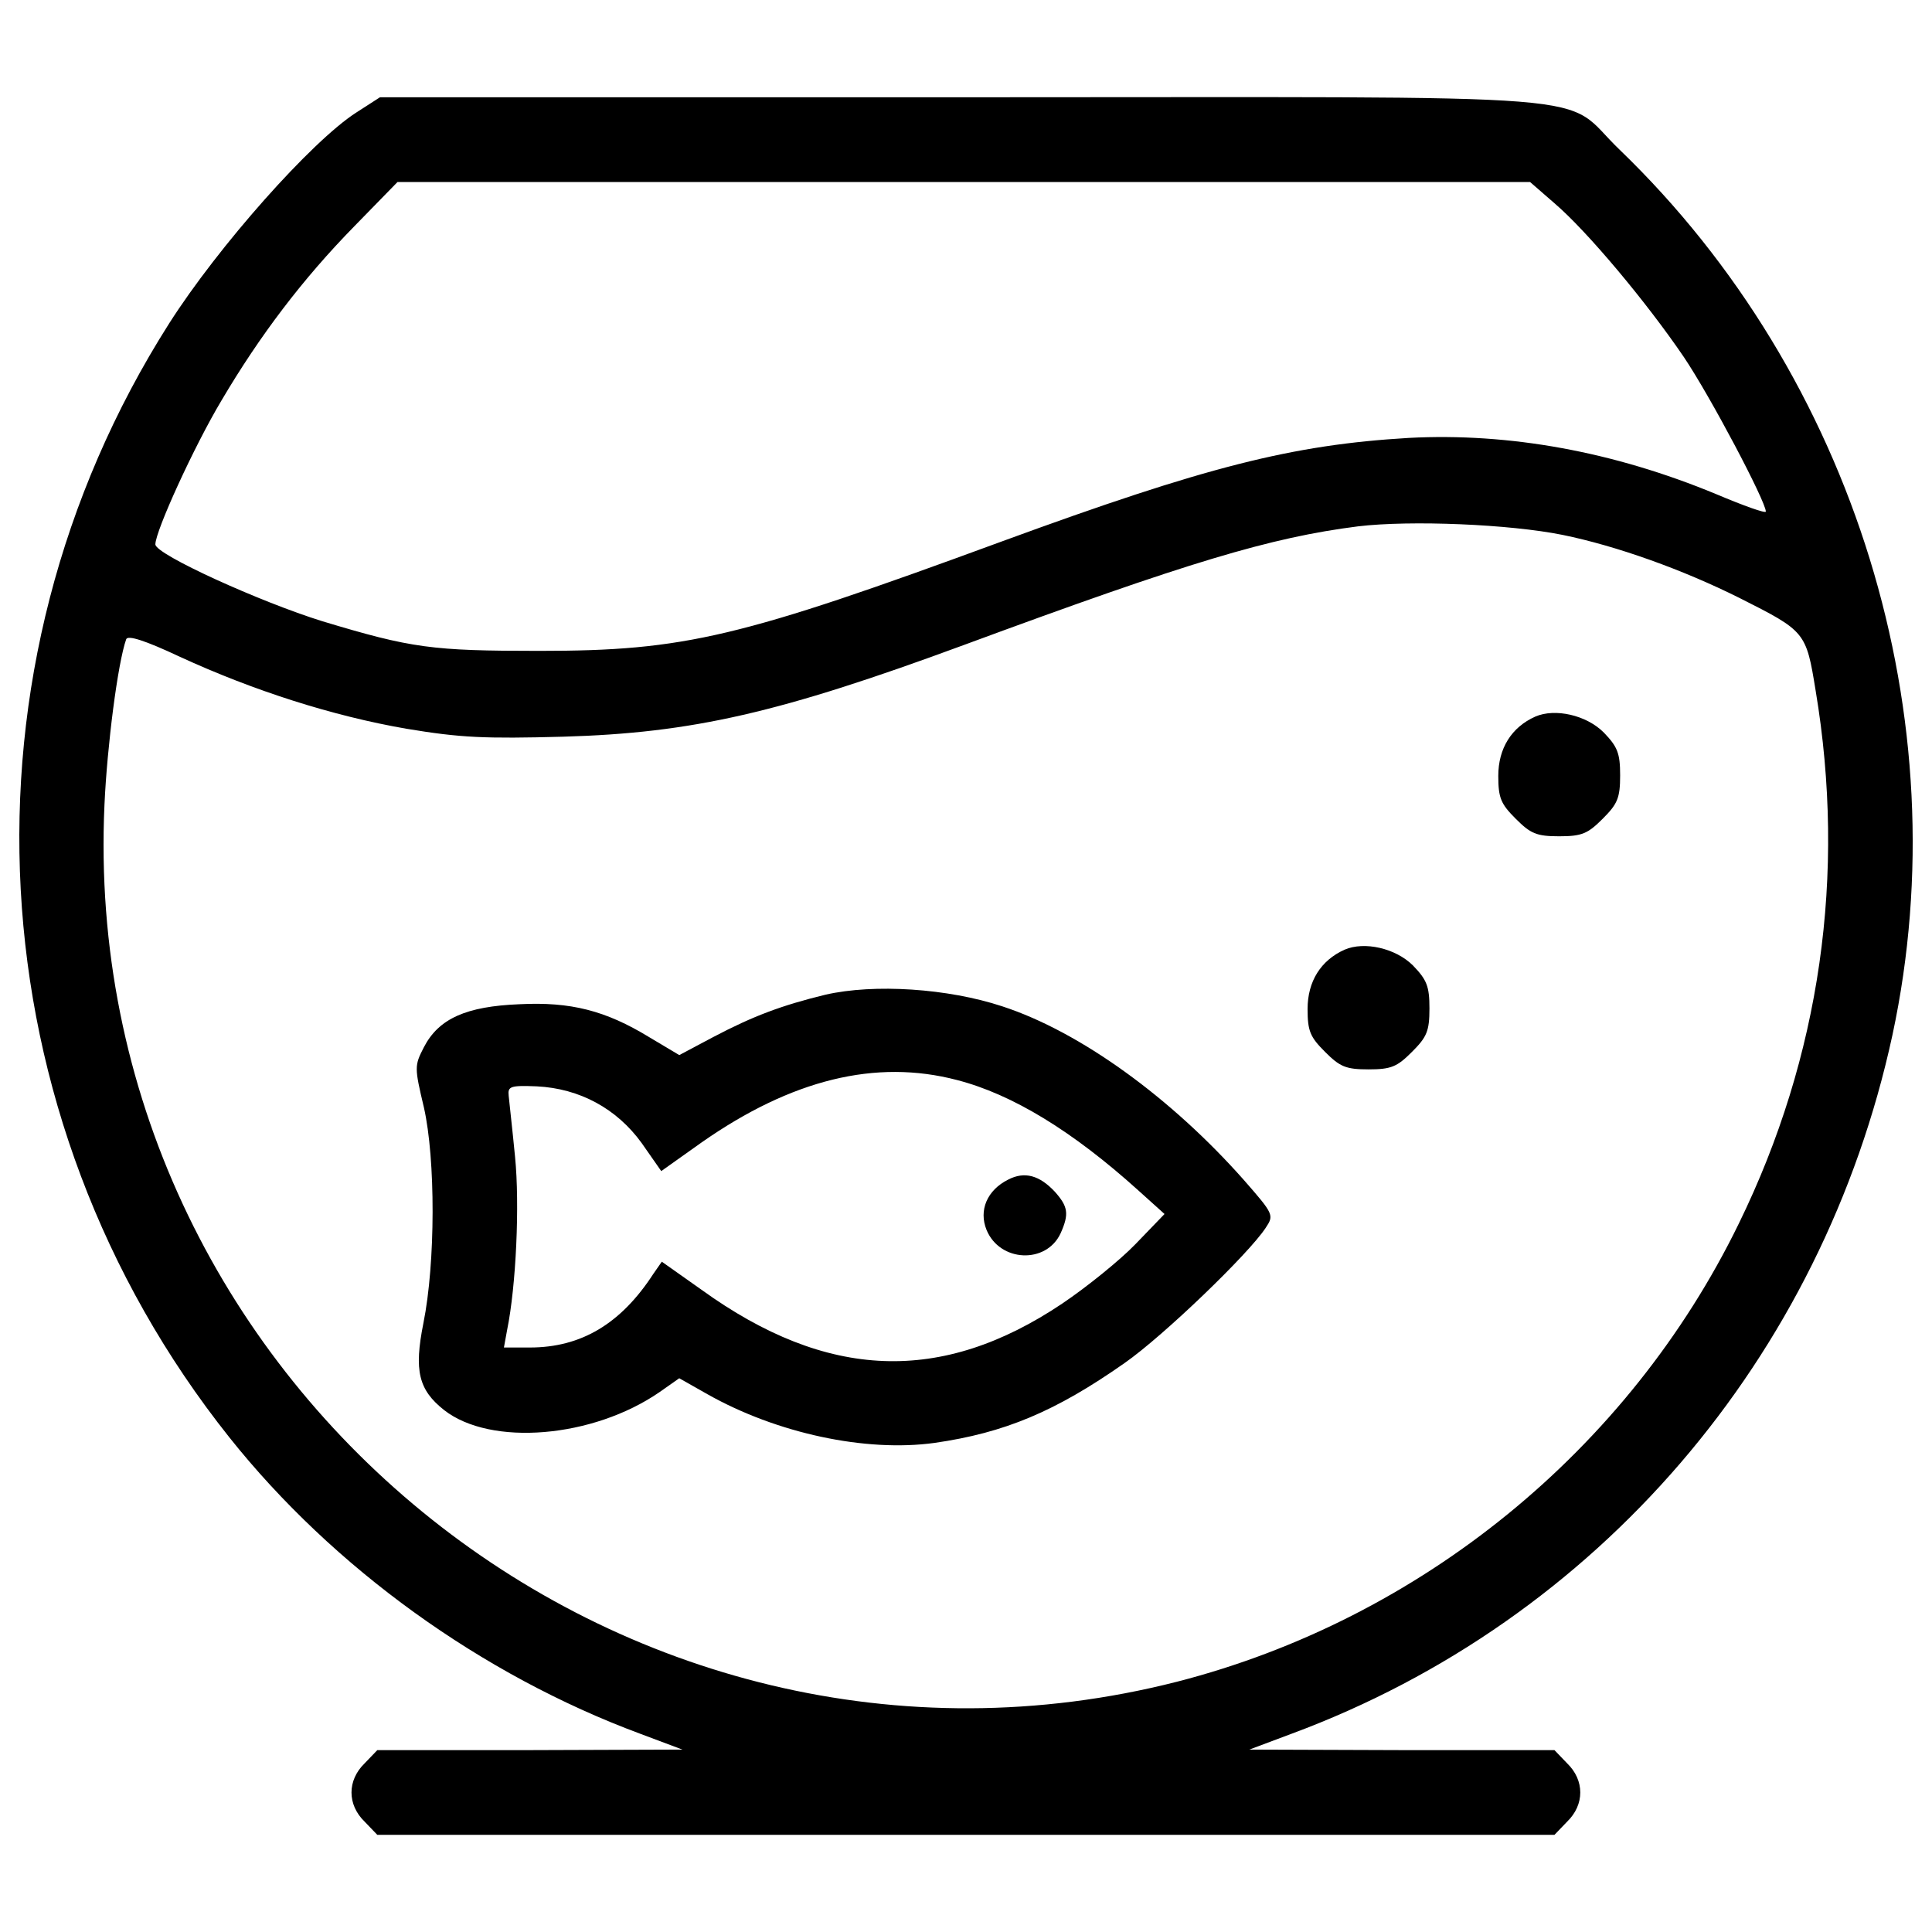 <?xml version="1.0" encoding="utf-8"?>
<!-- Svg Vector Icons : http://www.onlinewebfonts.com/icon -->
<!DOCTYPE svg PUBLIC "-//W3C//DTD SVG 1.1//EN" "http://www.w3.org/Graphics/SVG/1.1/DTD/svg11.dtd">
<svg version="1.1" xmlns="http://www.w3.org/2000/svg" xmlns:xlink="http://www.w3.org/1999/xlink" x="0px" y="0px" viewBox="0 0 1000 1000" enable-background="new 0 0 1000 1000" xml:space="preserve">
<g><g transform="translate(0,511) scale(0.1,-0.1)"><path d="M1843.3,4527c-230.3-148.1-712.9-691-967.9-1091.3C-262.6,1645.1-139.2-663.7,1187.9-2330.8c537.4-674.6,1305.2-1228.4,2125.1-1532.8l219.4-82.3l-789.7-2.7H1953l-65.8-68.5c-90.5-87.8-90.5-213.9,0-301.6l65.8-68.5h3046.4h3046.4l65.8,68.5c90.5,87.8,90.5,213.9,0,301.6l-65.8,68.5h-789.7l-789.7,2.7l219.4,82.3c1582.2,586.8,2747.5,1944.1,3109.5,3616.7c351,1637-194.7,3408.3-1412.1,4581.9c-315.3,301.6,57.6,271.5-3391.9,271.5H1966.7L1843.3,4527z M8045.8,4058.1c170-145.3,477.1-512.8,669.1-795.2c137.1-202.9,425-748.6,425-800.7c0-11-115.2,30.2-257.8,90.5c-529.2,219.4-1069.4,318.1-1590.4,290.7c-603.2-35.7-1047.4-148.1-2103.1-534.7c-1357.3-499.1-1642.5-567.6-2396.5-567.6c-556.6,0-660.8,13.7-1124.2,153.6c-318.1,98.7-863.7,345.5-863.7,397.6c0,68.6,200.2,507.3,342.8,745.8c197.4,334.5,419.5,627.9,688.3,902.1l222.1,227.6h2931.2h2931.2L8045.8,4058.1z M8086.9,2341.6c282.5-57.6,625.2-181,915.9-326.3c342.8-172.7,345.5-175.5,394.9-479.9c159-951.5,24.7-1894.7-397.6-2758.5c-570.4-1170.8-1648-2048.3-2909.3-2371.8C3214.3-4327,403.7-2029.2,540.8,945.9c13.7,301.6,68.5,732.1,112.4,855.5c8.2,21.9,96-5.5,277-90.5c381.1-175.5,792.4-307.1,1173.6-372.9c279.7-46.6,405.8-52.1,811.6-41.1c669.1,19.2,1121.5,123.4,2073,474.4c1165.3,430.5,1587.6,556.6,2040.1,614.2C7302.7,2418.4,7815.4,2396.4,8086.9,2341.6z"/><path d="M7947.1,1401.1c-123.4-54.8-192-164.5-192-307.1c0-115.2,13.7-145.3,90.5-222.1c76.8-76.8,107-90.5,224.8-90.5c117.9,0,148.1,13.7,224.9,90.5c76.8,76.8,90.5,107,90.5,224.9c0,115.2-13.7,148.1-85,222.1C8210.3,1409.3,8048.5,1445,7947.1,1401.1z"/><path d="M6959.9,194.6C6836.5,139.7,6768,30.1,6768-112.5c0-115.1,13.7-145.3,90.5-222.1s106.9-90.5,224.9-90.5c117.9,0,148.1,13.7,224.9,90.5s90.5,107,90.5,224.9c0,115.2-13.7,148-85,222.1C7223.2,202.8,7061.4,238.5,6959.9,194.6z"/><path d="M4272.7-38.5c-224.9-54.8-372.9-109.7-581.3-219.4l-175.5-93.2l-156.3,93.2c-224.9,137.1-405.8,183.7-671.8,170c-274.2-11-416.8-74-493.6-222.1c-49.4-96-49.4-104.2,0-312.6c60.3-266,60.3-803.4-2.7-1116c-49.4-246.8-24.7-345.5,106.9-449.7c241.3-189.2,770.5-145.4,1116,93.2l101.4,71.3l145.3-82.3c359.2-202.9,819.9-301.6,1176.3-252.3c361.9,52.1,625.2,161.8,984.4,414c200.2,139.9,641.7,564.9,729.4,699.2c43.9,65.8,41.1,71.3-112.4,246.8c-375.7,425-847.3,767.8-1250.4,899.4C4906.1-5.6,4525,19.1,4272.7-38.5z M4952.7-480c287.9-74,600.5-266,937.8-570.3l137.1-123.4L5876.8-1330c-82.3-85-252.3-222.1-378.4-307.1c-625.2-419.5-1217.5-397.6-1867.3,71.3l-205.6,145.3l-43.9-63.1c-167.3-257.7-372.9-381.1-638.9-381.1h-134.4l16.5,90.5c46.6,227.6,65.8,649.9,41.1,896.7c-13.7,142.6-30.2,285.2-32.9,315.3c-5.5,49.3,8.2,54.8,145.3,49.3c222.1-11,414-115.2,542.9-293.4l101.5-145.3l208.4,148.1C4097.2-477.2,4533.2-370.3,4952.7-480z"/><path d="M5218.7-995.4c-109.7-54.8-153.6-159.1-112.4-260.5c68.6-167.3,309.9-178.2,383.9-16.5c43.9,98.7,38.4,137.1-30.2,213.9C5380.5-973.5,5303.7-951.6,5218.7-995.4z"/></g></g>
</svg>